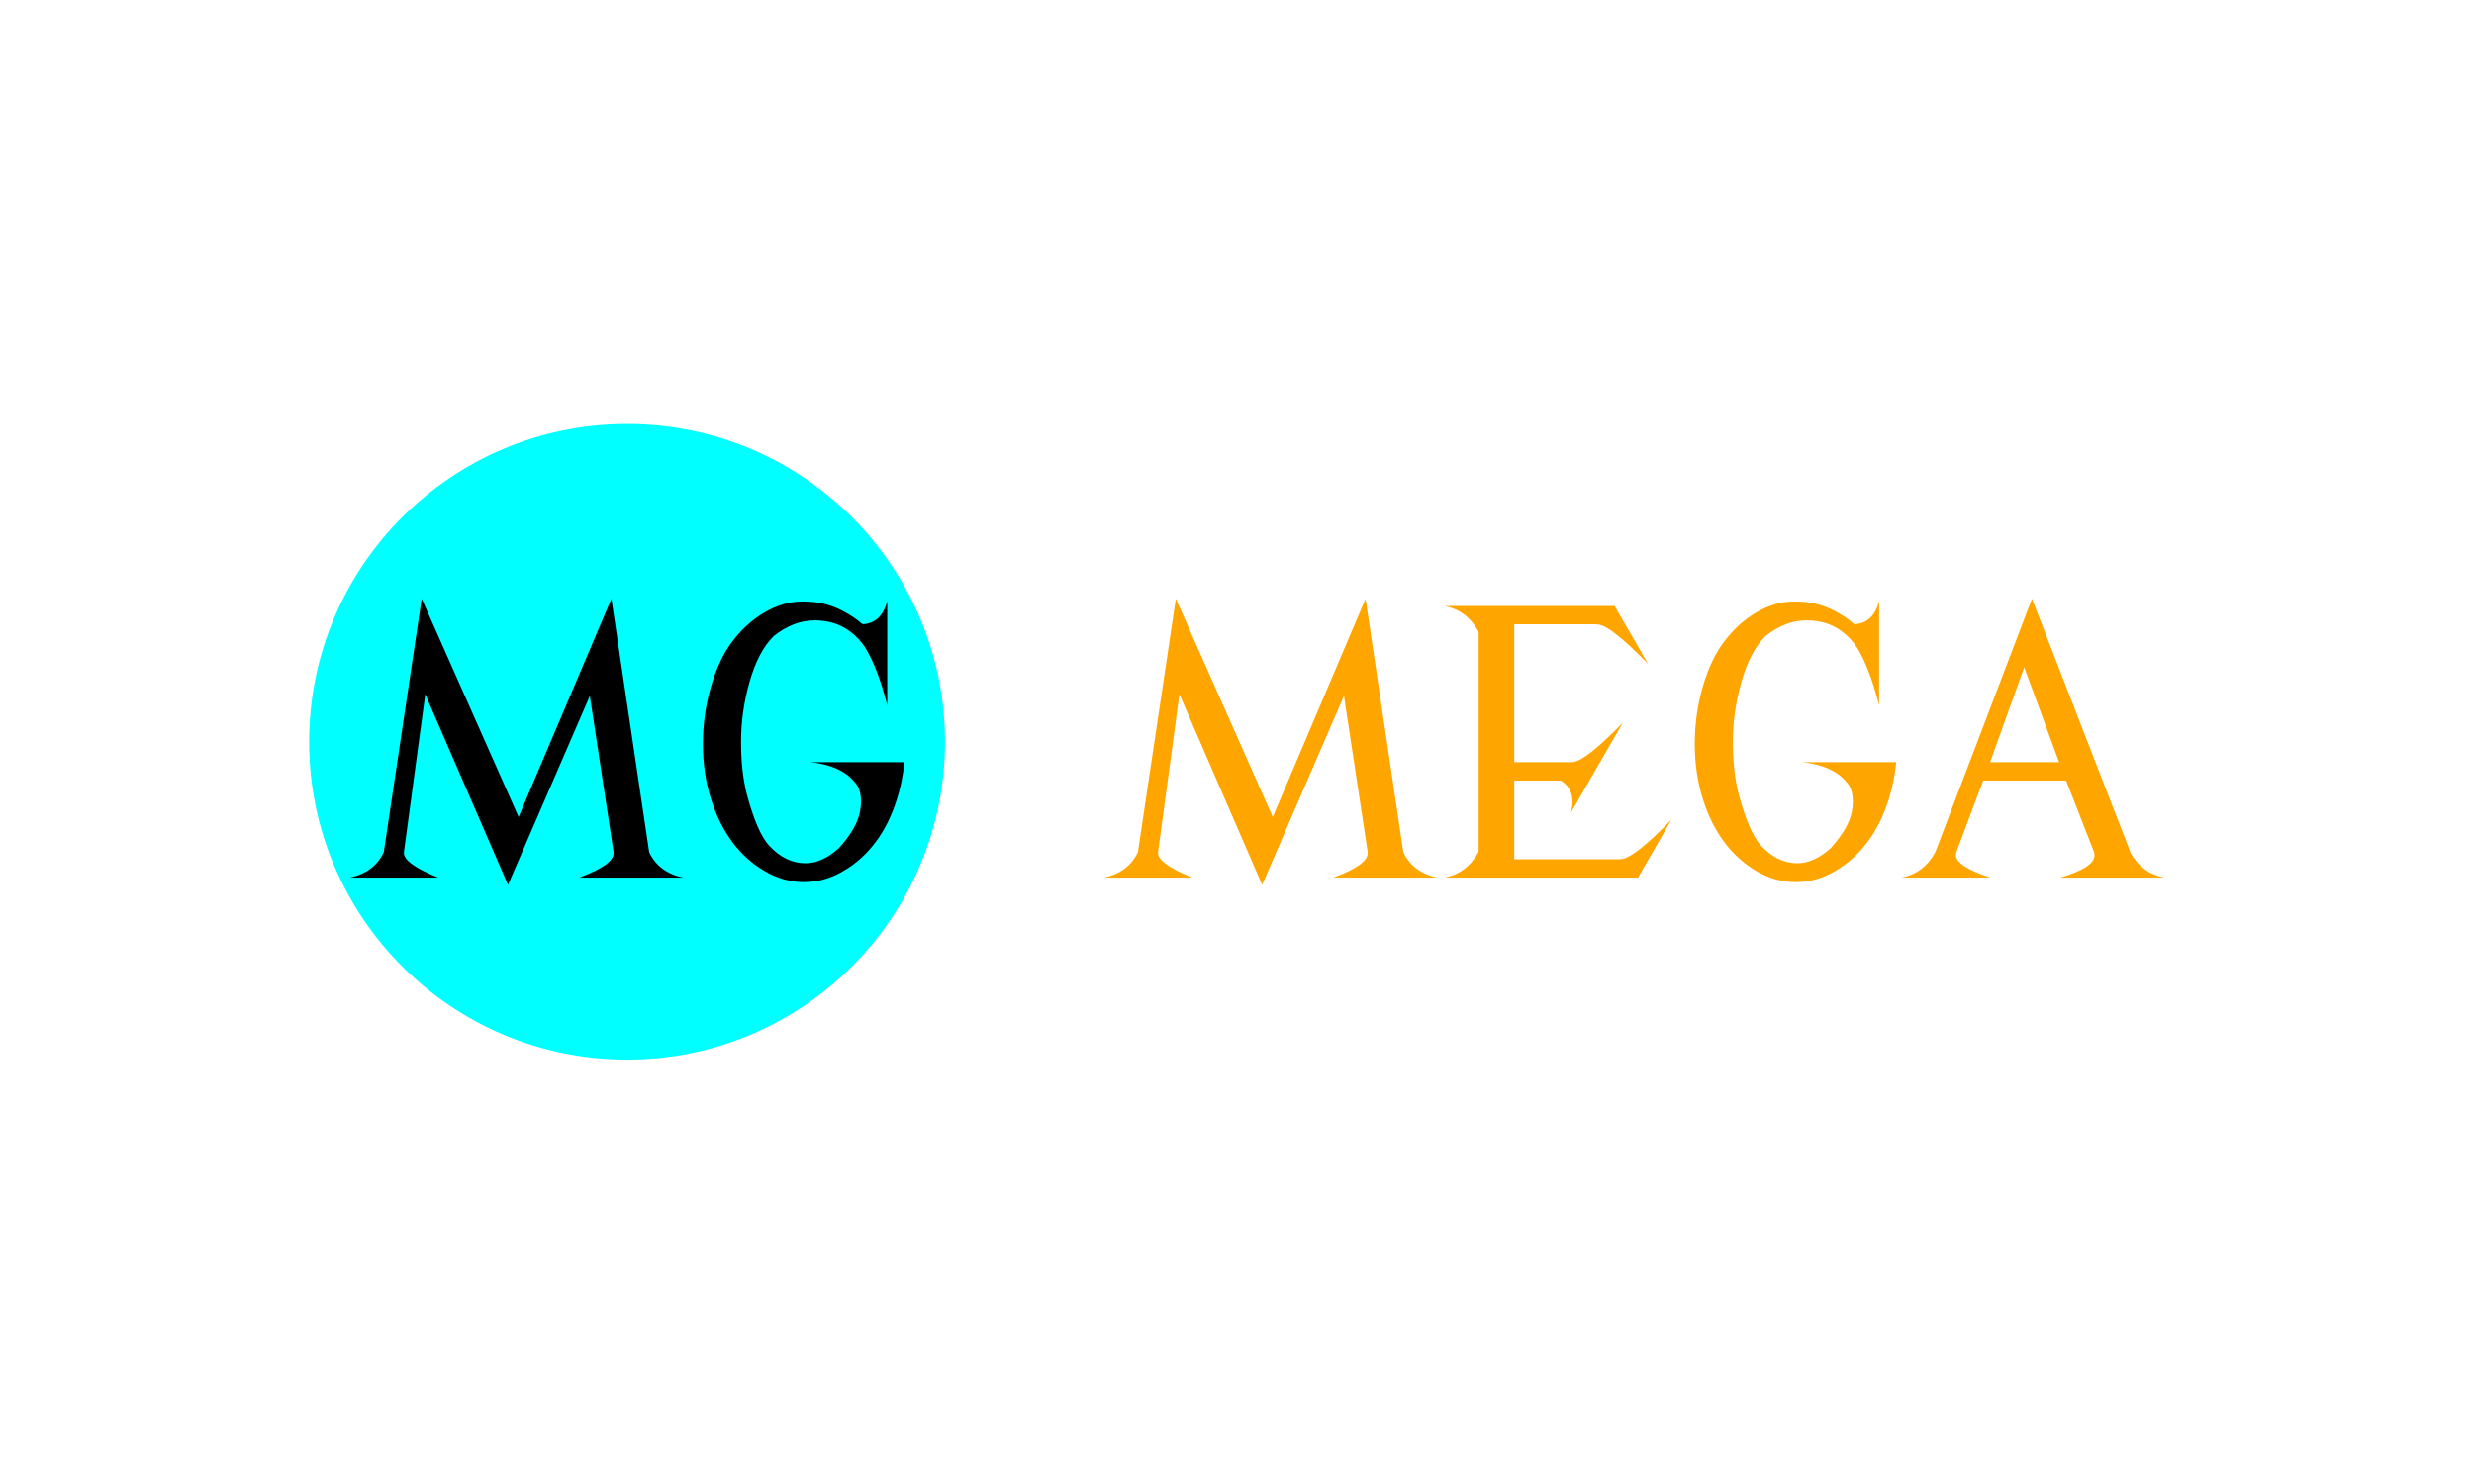 <svg xmlns="http://www.w3.org/2000/svg" version="1.1" xmlns:xlink="http://www.w3.org/1999/xlink" xmlns:svgjs="http://svgjs.dev/svgjs" width="100%" height="100%" viewBox="0 0 1000 600"><rect width="1000" height="600" x="0" y="0" fill="transparent"/><g><circle r="166.667" cx="328.746" cy="350.968" fill="aqua" transform="matrix(0.771,0,0,0.771,0,29.324)"/><path d="M229.747 422.187L183.385 422.187Q196.015 419.56 201.109 409.075L201.109 409.075L201.297 408.244L221.086 275.968L271.899 390.412L320.541 275.968L340.249 408.244L340.437 409.075Q345.532 419.56 358.162 422.187L358.162 422.187L303.675 422.187Q321.667 415.484 321.667 409.451L321.667 409.451Q321.667 409.263 321.667 408.995L321.667 408.995L321.587 408.244L309.225 326.889L266.322 425.968L222.963 326.031L211.835 408.244L211.755 409.37Q211.942 415.028 229.747 422.187L229.747 422.187ZM372.668 380.759Q368.512 367.513 368.512 352.041Q368.512 336.596 372.668 322.25L372.668 322.25Q376.905 307.556 383.984 298.305L383.984 298.305Q391.331 288.598 400.957 283.047L400.957 283.047Q410.664 277.389 420.559 277.389L420.559 277.389Q421.041 277.389 421.497 277.389L421.497 277.389Q432.438 277.389 441.769 282.297L441.769 282.297Q448.178 285.675 451.958 289.161L451.958 289.161L452.709 289.268Q462.121 288.517 465.151 277.282L465.151 277.282L465.151 331.796Q460.244 312.543 453.648 301.63L453.648 301.63Q450.43 296.615 445.443 292.942L445.443 292.942Q437.72 287.284 427.155 287.284L427.155 287.284Q416.027 287.284 405.677 295.489L405.677 295.489Q397.471 303.507 392.833 319.998L392.833 319.998Q388.515 335.55 388.515 350.459L388.515 350.459Q388.515 351.022 388.515 351.665L388.515 351.665Q388.515 366.387 391.519 378.453L391.519 378.453Q396.989 398.725 403.21 405.402L403.21 405.402Q411.79 414.653 422.248 414.653L422.248 414.653Q431.124 414.653 439.892 406.635L439.892 406.635Q449.411 396.07 450.913 387.302L450.913 387.302Q451.395 384.567 451.395 382.207L451.395 382.207Q451.395 377.327 449.599 374.109L449.599 374.109L449.116 373.439Q442.064 363.544 425.09 361.667L425.09 361.667L474.107 361.667Q473.169 371.75 470.326 380.706L470.326 380.706Q466.197 394.086 459.011 403.605L459.011 403.605Q451.958 413.044 442.064 418.782L442.064 418.782Q432.25 424.547 421.497 424.547Q410.745 424.547 400.957 418.836Q391.143 413.124 383.984 403.605L383.984 403.605Q376.824 394.005 372.668 380.759Z " fill="black" transform="matrix(0.771,0,0,0.771,0,29.324)"/><path d="M625.108 422.187L578.746 422.187Q591.376 419.56 596.47 409.075L596.47 409.075L596.658 408.244L616.447 275.968L667.261 390.412L715.902 275.968L735.611 408.244L735.798 409.075Q740.893 419.56 753.523 422.187L753.523 422.187L699.036 422.187Q717.028 415.484 717.028 409.451L717.028 409.451Q717.028 409.263 717.028 408.995L717.028 408.995L716.948 408.244L704.586 326.889L661.683 425.968L618.324 326.031L607.196 408.244L607.116 409.37Q607.303 415.028 625.108 422.187L625.108 422.187ZM858.716 422.187L757.277 422.187Q768.968 419.935 775.001 408.995L775.001 408.995L775.189 408.244L775.189 293.693L775.001 292.942Q768.968 282.002 757.277 279.749L757.277 279.749L846.461 279.749L863.998 310.103Q844.584 290.126 837.881 289.456L837.881 289.456L836.567 289.349L793.852 289.349L793.852 361.667L823.374 361.667L824.688 361.56Q831.392 360.916 850.805 340.94L850.805 340.94L823.562 388.16Q824.393 385.049 824.393 382.395L824.393 382.395Q824.393 375.423 818.735 371.562L818.735 371.562L818.092 371.294L793.852 371.294L793.852 412.561L848.821 412.561L850.135 412.481Q856.839 411.81 876.252 391.834L876.252 391.834L858.716 422.187ZM892.663 380.759Q888.507 367.513 888.507 352.041Q888.507 336.596 892.663 322.25L892.663 322.25Q896.899 307.556 903.978 298.305L903.978 298.305Q911.326 288.598 920.925 283.047L920.925 283.047Q930.659 277.389 940.553 277.389L940.553 277.389Q941.009 277.389 941.492 277.389L941.492 277.389Q952.432 277.389 961.764 282.297L961.764 282.297Q968.172 285.675 971.926 289.161L971.926 289.161L972.677 289.268Q982.116 288.517 985.146 277.282L985.146 277.282L985.146 331.796Q980.239 312.543 973.642 301.63L973.642 301.63Q970.425 296.615 965.437 292.942L965.437 292.942Q957.715 287.284 947.15 287.284L947.15 287.284Q936.022 287.284 925.645 295.489L925.645 295.489Q917.439 303.507 912.827 319.998L912.827 319.998Q908.483 335.55 908.483 350.459L908.483 350.459Q908.483 351.022 908.483 351.665L908.483 351.665Q908.483 366.387 911.513 378.453L911.513 378.453Q916.983 398.725 923.204 405.402L923.204 405.402Q931.785 414.653 942.243 414.653L942.243 414.653Q951.091 414.653 959.86 406.635L959.86 406.635Q969.379 396.07 970.907 387.302L970.907 387.302Q971.363 384.567 971.363 382.207L971.363 382.207Q971.363 377.327 969.567 374.109L969.567 374.109L969.111 373.439Q962.032 363.544 945.058 361.667L945.058 361.667L994.102 361.667Q993.137 371.75 990.321 380.706L990.321 380.706Q986.165 394.086 979.005 403.605L979.005 403.605Q971.926 413.044 962.032 418.782L962.032 418.782Q952.244 424.547 941.492 424.547Q930.739 424.547 920.925 418.836Q911.138 413.124 903.978 403.605L903.978 403.605Q896.792 394.005 892.663 380.759ZM1043.387 422.187L996.917 422.187Q1008.501 419.935 1014.534 408.995L1014.534 408.995L1014.829 408.244L1065.267 275.968L1116.644 408.244L1116.724 408.512L1117.019 409.37Q1123.052 419.935 1134.556 422.187L1134.556 422.187L1080.069 422.187Q1098.061 416.905 1098.061 410.496L1098.061 410.496Q1098.061 409.826 1097.874 409.075L1097.874 409.075L1097.606 408.244L1083.179 371.294L1039.713 371.294L1025.85 408.244L1025.582 409.182Q1025.394 409.746 1025.394 410.416L1025.394 410.416Q1025.394 416.154 1043.387 422.187L1043.387 422.187ZM1061.218 311.9L1043.306 361.667L1079.506 361.667L1061.218 311.9Z " fill="orange" transform="matrix(0.771,0,0,0.771,0,29.324)"/></g></svg>